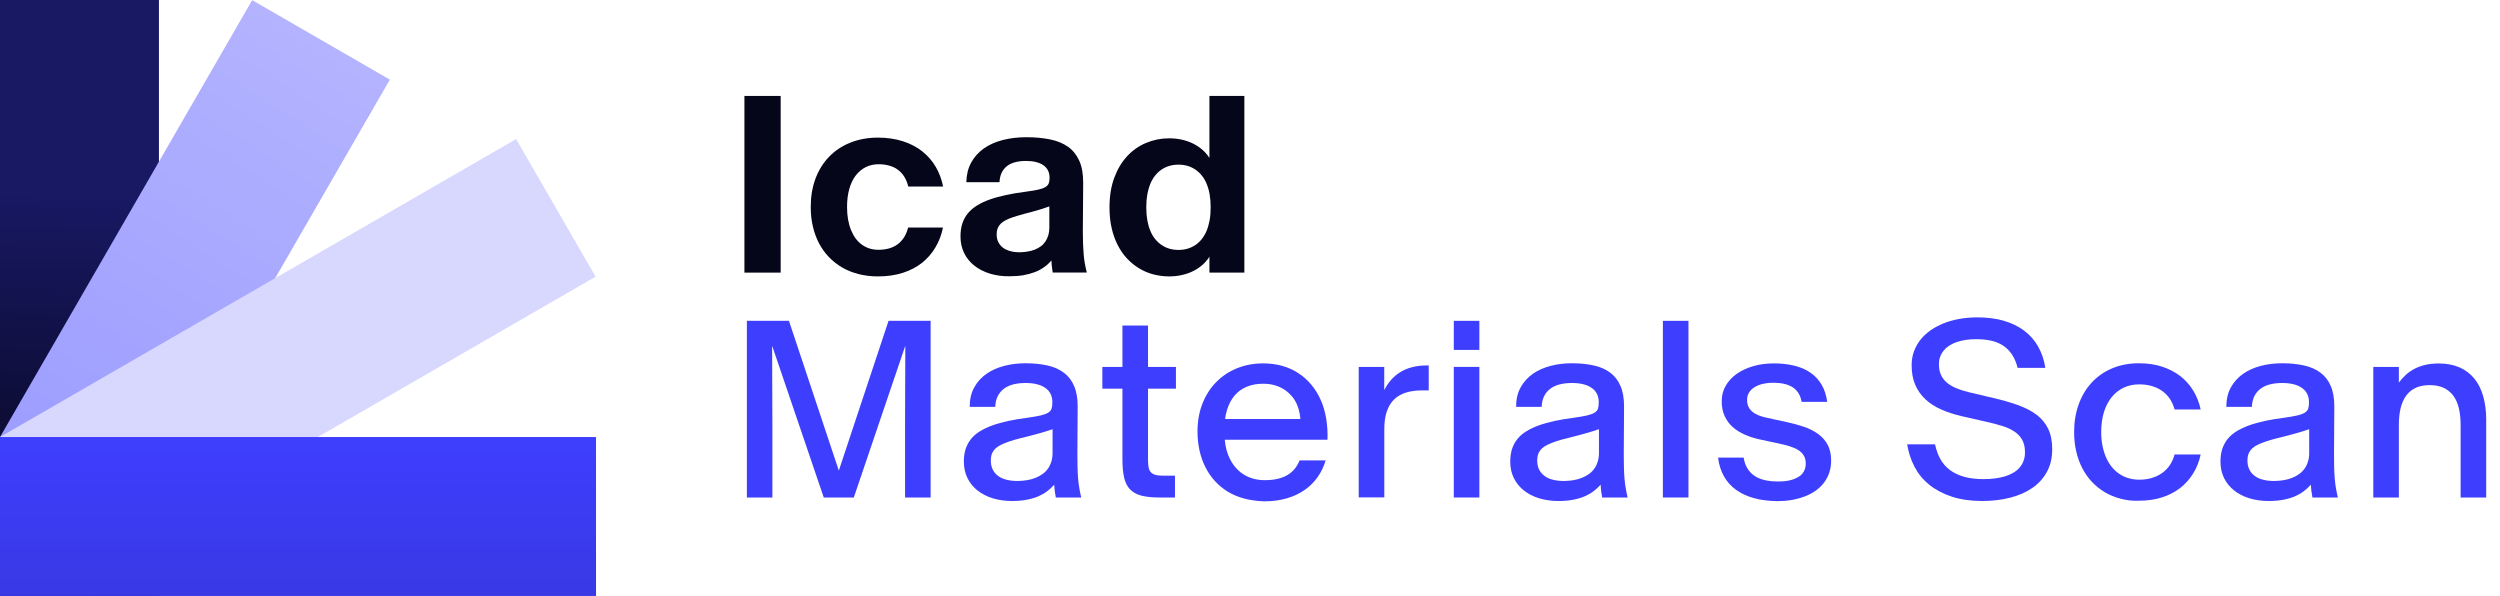 <svg width="151" height="36" viewBox="0 0 151 36" fill="none" xmlns="http://www.w3.org/2000/svg">
<path d="M44.963 5.795H47.152V16.466H44.963V5.795Z" fill="#06061A"/>
<path d="M51.868 16.557C51.507 16.466 51.174 16.333 50.871 16.159C50.572 15.984 50.302 15.772 50.065 15.527C49.829 15.278 49.629 15 49.467 14.692C49.305 14.381 49.181 14.044 49.097 13.679C49.01 13.313 48.969 12.923 48.969 12.508V12.491C48.969 11.876 49.064 11.311 49.251 10.8C49.442 10.29 49.712 9.849 50.065 9.48C50.418 9.11 50.846 8.823 51.349 8.62C51.851 8.416 52.412 8.312 53.031 8.312C53.588 8.312 54.086 8.387 54.539 8.533C54.987 8.678 55.378 8.881 55.706 9.143C56.034 9.405 56.304 9.712 56.516 10.073C56.728 10.435 56.877 10.834 56.965 11.266H54.859C54.805 11.037 54.722 10.842 54.618 10.672C54.51 10.501 54.385 10.364 54.231 10.252C54.082 10.14 53.907 10.057 53.708 10.003C53.513 9.949 53.301 9.92 53.073 9.92C52.786 9.92 52.524 9.978 52.292 10.094C52.059 10.211 51.86 10.377 51.689 10.597C51.519 10.817 51.39 11.087 51.299 11.407C51.208 11.727 51.162 12.088 51.162 12.491V12.508C51.162 12.782 51.183 13.035 51.224 13.268C51.266 13.5 51.328 13.716 51.407 13.907C51.486 14.098 51.581 14.269 51.689 14.414C51.802 14.559 51.926 14.684 52.067 14.784C52.209 14.883 52.362 14.962 52.529 15.012C52.695 15.062 52.873 15.087 53.064 15.087C53.293 15.087 53.505 15.058 53.7 15.004C53.895 14.95 54.069 14.863 54.223 14.751C54.373 14.638 54.502 14.497 54.609 14.327C54.718 14.157 54.796 13.961 54.85 13.741H56.956C56.869 14.169 56.724 14.568 56.508 14.929C56.296 15.291 56.026 15.606 55.698 15.868C55.37 16.13 54.983 16.333 54.531 16.479C54.082 16.624 53.579 16.695 53.023 16.695C52.62 16.695 52.233 16.649 51.868 16.557Z" fill="#06061A"/>
<path d="M59.796 16.529C59.434 16.416 59.119 16.259 58.853 16.047C58.587 15.839 58.383 15.586 58.234 15.287C58.088 14.988 58.014 14.655 58.014 14.281V14.273C58.014 13.986 58.051 13.729 58.126 13.496C58.201 13.268 58.313 13.064 58.462 12.882C58.612 12.703 58.795 12.545 59.019 12.408C59.239 12.271 59.496 12.15 59.791 12.047C60.082 11.943 60.41 11.856 60.768 11.777C61.125 11.702 61.515 11.636 61.939 11.582C62.259 11.54 62.512 11.498 62.699 11.457C62.89 11.415 63.035 11.361 63.139 11.299C63.243 11.237 63.31 11.162 63.343 11.075C63.376 10.988 63.393 10.88 63.393 10.751V10.738C63.393 10.56 63.359 10.41 63.293 10.286C63.227 10.161 63.131 10.053 63.006 9.97C62.882 9.887 62.728 9.824 62.558 9.783C62.383 9.741 62.188 9.721 61.972 9.721C61.735 9.721 61.519 9.746 61.324 9.795C61.129 9.845 60.963 9.924 60.826 10.028C60.689 10.136 60.577 10.269 60.502 10.431C60.423 10.593 60.381 10.784 60.369 11.004H58.367C58.375 10.556 58.475 10.161 58.657 9.824C58.84 9.488 59.094 9.206 59.409 8.977C59.729 8.749 60.107 8.578 60.547 8.462C60.988 8.346 61.469 8.288 61.989 8.288C62.525 8.288 63.002 8.333 63.43 8.421C63.858 8.508 64.215 8.657 64.514 8.869C64.809 9.081 65.033 9.363 65.191 9.716C65.349 10.069 65.424 10.51 65.424 11.041L65.403 13.97C65.403 14.236 65.407 14.485 65.415 14.713C65.424 14.942 65.436 15.154 65.453 15.357C65.469 15.561 65.495 15.752 65.528 15.93C65.561 16.113 65.598 16.288 65.644 16.462H63.584C63.575 16.4 63.563 16.342 63.559 16.288C63.55 16.234 63.542 16.175 63.538 16.121C63.53 16.067 63.526 16.005 63.517 15.943C63.513 15.88 63.509 15.81 63.509 15.735C63.376 15.885 63.231 16.022 63.06 16.138C62.894 16.259 62.707 16.358 62.5 16.437C62.292 16.516 62.063 16.578 61.81 16.624C61.557 16.666 61.279 16.686 60.979 16.686C60.556 16.695 60.161 16.637 59.796 16.529ZM62.084 15.191C62.242 15.162 62.383 15.125 62.516 15.071C62.649 15.017 62.766 14.95 62.873 14.871C62.981 14.792 63.069 14.697 63.144 14.585C63.218 14.472 63.276 14.348 63.318 14.211C63.359 14.074 63.38 13.92 63.38 13.754V12.466C63.243 12.516 63.114 12.562 62.994 12.599C62.873 12.636 62.757 12.674 62.641 12.707C62.529 12.74 62.417 12.769 62.313 12.799C62.205 12.828 62.105 12.852 62.01 12.877C61.781 12.94 61.582 12.994 61.403 13.048C61.224 13.102 61.071 13.156 60.938 13.21C60.805 13.264 60.689 13.326 60.597 13.388C60.506 13.451 60.427 13.521 60.369 13.596C60.311 13.671 60.269 13.754 60.24 13.845C60.211 13.937 60.199 14.04 60.199 14.157V14.165C60.199 14.335 60.232 14.489 60.298 14.622C60.365 14.755 60.456 14.867 60.577 14.958C60.697 15.05 60.842 15.12 61.017 15.166C61.191 15.216 61.386 15.237 61.602 15.237C61.764 15.233 61.926 15.22 62.084 15.191Z" fill="#06061A"/>
<path d="M69.668 16.574C69.361 16.495 69.078 16.371 68.808 16.213C68.542 16.051 68.297 15.851 68.077 15.619C67.857 15.386 67.67 15.112 67.508 14.8C67.35 14.489 67.225 14.144 67.142 13.766C67.055 13.388 67.014 12.977 67.014 12.533V12.516C67.014 11.851 67.109 11.257 67.3 10.742C67.491 10.223 67.749 9.791 68.077 9.438C68.401 9.085 68.783 8.815 69.223 8.632C69.664 8.449 70.125 8.354 70.615 8.354C70.897 8.354 71.163 8.383 71.408 8.441C71.657 8.499 71.882 8.582 72.09 8.686C72.297 8.794 72.48 8.919 72.646 9.064C72.808 9.21 72.945 9.372 73.049 9.542V5.795H75.159V16.466H73.049V15.507C72.941 15.677 72.808 15.839 72.646 15.984C72.484 16.13 72.297 16.258 72.09 16.362C71.882 16.47 71.657 16.549 71.408 16.607C71.159 16.666 70.897 16.695 70.615 16.695C70.291 16.695 69.975 16.653 69.668 16.574ZM71.728 15.021C71.898 14.971 72.052 14.896 72.198 14.8C72.343 14.705 72.472 14.585 72.588 14.439C72.704 14.294 72.8 14.128 72.879 13.941C72.958 13.75 73.016 13.538 73.061 13.305C73.103 13.072 73.124 12.811 73.124 12.528V12.512C73.124 12.229 73.103 11.972 73.061 11.735C73.02 11.502 72.958 11.287 72.879 11.1C72.8 10.909 72.704 10.742 72.588 10.601C72.472 10.456 72.343 10.339 72.198 10.24C72.052 10.144 71.898 10.069 71.728 10.02C71.558 9.97 71.375 9.945 71.18 9.945C70.985 9.945 70.802 9.97 70.632 10.02C70.461 10.069 70.308 10.144 70.162 10.24C70.017 10.335 69.888 10.456 69.772 10.601C69.655 10.746 69.56 10.913 69.481 11.1C69.402 11.291 69.344 11.502 69.298 11.735C69.257 11.968 69.236 12.229 69.236 12.512V12.528C69.236 12.811 69.257 13.068 69.298 13.305C69.34 13.538 69.402 13.754 69.481 13.941C69.56 14.132 69.655 14.298 69.772 14.439C69.888 14.585 70.017 14.701 70.162 14.8C70.308 14.896 70.461 14.971 70.632 15.021C70.802 15.07 70.985 15.095 71.18 15.095C71.375 15.095 71.558 15.07 71.728 15.021Z" fill="#06061A"/>
<path d="M45.111 19.378H47.653L50.657 28.4H50.673L53.668 19.378H56.21V30.049H54.665V25.629L54.681 20.927H54.665L51.57 30.049H49.755L46.652 20.927H46.636L46.652 25.629V30.049H45.111V19.378Z" fill="#3E3EFF"/>
<path d="M59.97 30.099C59.612 29.991 59.305 29.833 59.047 29.629C58.786 29.426 58.587 29.177 58.437 28.882C58.292 28.587 58.217 28.255 58.217 27.885V27.868C58.217 27.59 58.254 27.341 58.325 27.116C58.4 26.892 58.508 26.693 58.649 26.514C58.794 26.335 58.973 26.182 59.189 26.049C59.405 25.916 59.658 25.796 59.945 25.692C60.231 25.588 60.555 25.501 60.913 25.422C61.27 25.347 61.664 25.28 62.092 25.227C62.42 25.181 62.678 25.135 62.873 25.089C63.064 25.044 63.214 24.986 63.318 24.919C63.421 24.853 63.488 24.77 63.517 24.674C63.546 24.578 63.563 24.458 63.563 24.313V24.296C63.563 24.101 63.525 23.93 63.45 23.785C63.376 23.64 63.268 23.519 63.127 23.424C62.985 23.324 62.815 23.253 62.611 23.204C62.408 23.154 62.184 23.133 61.93 23.133C61.669 23.133 61.428 23.162 61.208 23.216C60.987 23.27 60.8 23.357 60.638 23.478C60.481 23.598 60.356 23.744 60.265 23.926C60.173 24.105 60.123 24.321 60.115 24.574H58.57C58.57 24.122 58.661 23.727 58.844 23.399C59.027 23.067 59.272 22.797 59.579 22.581C59.887 22.365 60.244 22.207 60.655 22.099C61.062 21.991 61.494 21.941 61.943 21.941C62.433 21.941 62.873 21.987 63.264 22.074C63.654 22.161 63.986 22.306 64.256 22.51C64.526 22.713 64.734 22.979 64.875 23.312C65.02 23.644 65.091 24.055 65.091 24.537L65.075 27.436C65.075 27.723 65.079 27.985 65.083 28.221C65.087 28.458 65.1 28.682 65.116 28.89C65.133 29.098 65.158 29.297 65.191 29.488C65.224 29.679 65.261 29.866 65.307 30.053H63.77C63.762 29.987 63.749 29.924 63.741 29.866C63.733 29.808 63.72 29.75 63.712 29.688C63.704 29.625 63.696 29.563 63.691 29.497C63.687 29.43 63.683 29.359 63.675 29.276C63.55 29.418 63.405 29.55 63.247 29.671C63.089 29.791 62.906 29.895 62.703 29.983C62.499 30.07 62.267 30.136 62.005 30.186C61.743 30.236 61.453 30.261 61.124 30.261C60.709 30.261 60.327 30.207 59.97 30.099ZM62.059 28.998C62.242 28.965 62.412 28.919 62.566 28.853C62.719 28.79 62.861 28.711 62.985 28.62C63.11 28.529 63.218 28.416 63.305 28.292C63.392 28.167 63.459 28.026 63.504 27.868C63.554 27.71 63.575 27.54 63.575 27.353V25.924C63.425 25.974 63.28 26.02 63.139 26.066C63.002 26.107 62.869 26.149 62.74 26.182C62.616 26.219 62.491 26.248 62.375 26.282C62.254 26.311 62.138 26.344 62.022 26.373C61.743 26.439 61.498 26.502 61.282 26.564C61.066 26.626 60.879 26.689 60.717 26.755C60.555 26.817 60.418 26.884 60.31 26.95C60.198 27.017 60.111 27.096 60.04 27.183C59.974 27.27 59.924 27.361 59.891 27.461C59.862 27.561 59.845 27.677 59.845 27.81V27.818C59.845 28.014 59.882 28.192 59.953 28.346C60.028 28.5 60.132 28.628 60.273 28.736C60.41 28.844 60.58 28.923 60.784 28.973C60.987 29.027 61.216 29.052 61.473 29.052C61.681 29.048 61.876 29.031 62.059 28.998Z" fill="#3E3EFF"/>
<path d="M68.921 29.932C68.634 29.853 68.41 29.725 68.243 29.546C68.077 29.367 67.961 29.131 67.895 28.836C67.828 28.541 67.795 28.18 67.795 27.752V23.477H66.582V22.161H67.795V19.664H69.34V22.161H71.026V23.477H69.34V27.714C69.34 27.901 69.348 28.059 69.369 28.192C69.39 28.325 69.431 28.429 69.498 28.508C69.564 28.587 69.66 28.645 69.78 28.678C69.905 28.715 70.067 28.732 70.27 28.732H70.968V30.049H70.013C69.569 30.049 69.203 30.007 68.921 29.932Z" fill="#3E3EFF"/>
<path d="M75.159 30.115C74.797 30.019 74.465 29.882 74.17 29.704C73.875 29.525 73.614 29.309 73.385 29.06C73.157 28.811 72.961 28.528 72.808 28.221C72.65 27.909 72.534 27.577 72.451 27.216C72.372 26.854 72.33 26.476 72.33 26.078V26.061C72.33 25.442 72.43 24.877 72.629 24.375C72.829 23.872 73.103 23.436 73.46 23.078C73.813 22.717 74.233 22.439 74.714 22.244C75.2 22.048 75.724 21.949 76.288 21.949C76.708 21.949 77.099 21.999 77.46 22.102C77.821 22.206 78.145 22.356 78.44 22.551C78.731 22.746 78.993 22.979 79.217 23.253C79.441 23.527 79.628 23.83 79.778 24.171C79.927 24.512 80.035 24.881 80.102 25.284C80.168 25.687 80.197 26.107 80.18 26.551V26.559H73.452L73.435 25.309H78.544V25.301C78.527 25.097 78.494 24.906 78.44 24.719C78.386 24.532 78.316 24.362 78.22 24.204C78.129 24.046 78.016 23.905 77.888 23.78C77.759 23.656 77.614 23.548 77.447 23.456C77.285 23.365 77.103 23.294 76.912 23.249C76.716 23.199 76.509 23.178 76.28 23.178C75.927 23.178 75.607 23.236 75.317 23.353C75.026 23.469 74.781 23.648 74.573 23.884C74.37 24.125 74.212 24.424 74.104 24.786C73.996 25.147 73.942 25.575 73.95 26.069V26.086C73.95 26.372 73.975 26.646 74.021 26.904C74.07 27.162 74.141 27.398 74.237 27.61C74.332 27.826 74.448 28.017 74.59 28.188C74.727 28.358 74.889 28.507 75.072 28.628C75.254 28.748 75.454 28.84 75.674 28.906C75.894 28.968 76.131 29.002 76.38 29.002C76.671 29.002 76.932 28.977 77.165 28.923C77.393 28.869 77.597 28.79 77.767 28.69C77.938 28.586 78.083 28.462 78.203 28.312C78.324 28.163 78.419 27.997 78.494 27.81H80.068C79.96 28.167 79.807 28.499 79.595 28.802C79.387 29.105 79.126 29.367 78.81 29.587C78.498 29.808 78.137 29.978 77.726 30.098C77.314 30.219 76.853 30.281 76.338 30.281C75.915 30.26 75.52 30.21 75.159 30.115Z" fill="#3E3EFF"/>
<path d="M82.062 22.161H83.608V23.561C83.724 23.332 83.861 23.128 84.023 22.942C84.185 22.759 84.372 22.601 84.584 22.472C84.796 22.343 85.032 22.244 85.294 22.177C85.556 22.111 85.842 22.073 86.15 22.073H86.295V23.581H85.88C85.522 23.581 85.203 23.623 84.924 23.71C84.646 23.797 84.405 23.93 84.214 24.117C84.019 24.304 83.869 24.545 83.766 24.844C83.662 25.143 83.612 25.504 83.612 25.928V30.044H82.067V22.161H82.062Z" fill="#3E3EFF"/>
<path d="M87.809 19.378H89.354V21.135H87.809V19.378ZM87.809 22.161H89.354V30.049H87.809V22.161Z" fill="#3E3EFF"/>
<path d="M92.972 30.099C92.614 29.991 92.307 29.833 92.049 29.629C91.788 29.426 91.588 29.177 91.439 28.882C91.293 28.587 91.219 28.255 91.219 27.885V27.868C91.219 27.59 91.256 27.341 91.327 27.116C91.401 26.892 91.51 26.693 91.651 26.514C91.796 26.335 91.975 26.182 92.191 26.049C92.407 25.916 92.66 25.796 92.947 25.692C93.233 25.588 93.557 25.501 93.915 25.422C94.272 25.347 94.666 25.28 95.094 25.227C95.422 25.181 95.68 25.135 95.875 25.089C96.066 25.044 96.216 24.986 96.32 24.919C96.423 24.853 96.49 24.77 96.519 24.674C96.548 24.578 96.564 24.458 96.564 24.313V24.296C96.564 24.101 96.527 23.93 96.452 23.785C96.378 23.64 96.27 23.519 96.128 23.424C95.987 23.324 95.817 23.253 95.613 23.204C95.41 23.154 95.186 23.133 94.932 23.133C94.671 23.133 94.43 23.162 94.209 23.216C93.989 23.27 93.802 23.357 93.64 23.478C93.483 23.598 93.358 23.744 93.266 23.926C93.175 24.105 93.125 24.321 93.117 24.574H91.572C91.572 24.122 91.663 23.727 91.846 23.399C92.029 23.067 92.274 22.797 92.581 22.581C92.888 22.365 93.246 22.207 93.657 22.099C94.064 21.991 94.496 21.941 94.945 21.941C95.435 21.941 95.875 21.987 96.266 22.074C96.656 22.161 96.988 22.306 97.258 22.51C97.528 22.713 97.736 22.979 97.877 23.312C98.022 23.644 98.093 24.055 98.093 24.537L98.076 27.436C98.076 27.723 98.081 27.985 98.085 28.221C98.089 28.458 98.101 28.682 98.118 28.89C98.135 29.098 98.16 29.297 98.193 29.488C98.226 29.679 98.263 29.866 98.309 30.053H96.772C96.764 29.987 96.751 29.924 96.743 29.866C96.735 29.808 96.722 29.75 96.714 29.688C96.706 29.625 96.698 29.563 96.693 29.497C96.689 29.43 96.685 29.359 96.677 29.276C96.552 29.418 96.407 29.55 96.249 29.671C96.091 29.791 95.908 29.895 95.705 29.983C95.501 30.07 95.269 30.136 95.007 30.186C94.745 30.236 94.454 30.261 94.126 30.261C93.711 30.261 93.329 30.207 92.972 30.099ZM95.061 28.998C95.244 28.965 95.414 28.919 95.568 28.853C95.721 28.79 95.863 28.711 95.987 28.62C96.112 28.529 96.22 28.416 96.307 28.292C96.394 28.167 96.461 28.026 96.506 27.868C96.556 27.71 96.577 27.54 96.577 27.353V25.924C96.427 25.974 96.282 26.02 96.141 26.066C96.004 26.107 95.871 26.149 95.742 26.182C95.618 26.219 95.493 26.248 95.377 26.282C95.256 26.311 95.14 26.344 95.023 26.373C94.745 26.439 94.5 26.502 94.284 26.564C94.068 26.626 93.881 26.689 93.719 26.755C93.557 26.817 93.42 26.884 93.312 26.95C93.2 27.017 93.113 27.096 93.042 27.183C92.976 27.27 92.926 27.361 92.893 27.461C92.864 27.561 92.847 27.677 92.847 27.81V27.818C92.847 28.014 92.884 28.192 92.955 28.346C93.03 28.5 93.134 28.628 93.275 28.736C93.412 28.844 93.582 28.923 93.786 28.973C93.989 29.027 94.218 29.052 94.475 29.052C94.683 29.048 94.878 29.031 95.061 28.998Z" fill="#3E3EFF"/>
<path d="M100.438 19.378H101.983V30.049H100.438V19.378Z" fill="#3E3EFF"/>
<path d="M105.931 30.086C105.512 29.97 105.151 29.799 104.847 29.579C104.544 29.359 104.303 29.085 104.12 28.757C103.938 28.428 103.821 28.059 103.771 27.639H105.317C105.358 27.897 105.433 28.117 105.549 28.3C105.666 28.483 105.807 28.632 105.985 28.748C106.164 28.865 106.368 28.948 106.604 29.002C106.841 29.056 107.099 29.081 107.389 29.081C107.551 29.081 107.705 29.072 107.855 29.056C108.004 29.039 108.141 29.01 108.262 28.968C108.386 28.927 108.498 28.881 108.598 28.823C108.698 28.769 108.785 28.698 108.851 28.62C108.918 28.541 108.972 28.449 109.009 28.35C109.047 28.25 109.067 28.142 109.067 28.021V28.005C109.067 27.81 109.026 27.643 108.947 27.515C108.868 27.382 108.756 27.274 108.611 27.182C108.465 27.091 108.295 27.016 108.095 26.954C107.896 26.892 107.676 26.838 107.439 26.788L106.28 26.539C105.956 26.468 105.657 26.372 105.375 26.248C105.097 26.123 104.851 25.97 104.648 25.787C104.444 25.604 104.282 25.384 104.166 25.126C104.05 24.869 103.992 24.574 103.992 24.242V24.225C103.992 23.889 104.071 23.577 104.233 23.299C104.395 23.02 104.615 22.779 104.897 22.58C105.18 22.381 105.512 22.227 105.898 22.115C106.28 22.003 106.696 21.949 107.14 21.949C107.58 21.949 107.983 21.994 108.353 22.082C108.723 22.169 109.051 22.306 109.329 22.493C109.607 22.68 109.836 22.921 110.014 23.216C110.193 23.511 110.305 23.864 110.363 24.271H108.818C108.793 24.121 108.752 23.988 108.698 23.872C108.644 23.76 108.573 23.66 108.494 23.573C108.415 23.486 108.324 23.415 108.22 23.357C108.12 23.299 108.008 23.253 107.888 23.216C107.767 23.182 107.639 23.153 107.497 23.141C107.36 23.124 107.215 23.12 107.061 23.12C106.845 23.12 106.642 23.145 106.451 23.191C106.26 23.241 106.098 23.307 105.96 23.394C105.823 23.481 105.715 23.589 105.641 23.714C105.562 23.839 105.524 23.984 105.524 24.146V24.163C105.524 24.312 105.553 24.449 105.607 24.566C105.661 24.682 105.74 24.782 105.844 24.869C105.948 24.956 106.077 25.027 106.226 25.089C106.376 25.151 106.55 25.201 106.741 25.238L107.892 25.488C108.27 25.567 108.623 25.666 108.955 25.778C109.288 25.891 109.574 26.036 109.819 26.215C110.064 26.393 110.255 26.609 110.392 26.867C110.53 27.124 110.6 27.44 110.6 27.814V27.83C110.6 28.088 110.563 28.329 110.488 28.549C110.413 28.769 110.305 28.973 110.168 29.155C110.031 29.338 109.861 29.496 109.666 29.637C109.47 29.774 109.25 29.891 109.005 29.986C108.764 30.078 108.503 30.148 108.22 30.198C107.938 30.248 107.643 30.269 107.335 30.269C106.82 30.26 106.351 30.202 105.931 30.086Z" fill="#3E3EFF"/>
<path d="M117.893 29.999C117.362 29.824 116.905 29.583 116.531 29.28C116.153 28.977 115.858 28.616 115.638 28.196C115.418 27.776 115.272 27.328 115.193 26.838H116.876C116.946 27.17 117.054 27.469 117.2 27.731C117.345 27.992 117.54 28.213 117.777 28.391C118.018 28.57 118.304 28.707 118.637 28.798C118.969 28.89 119.355 28.939 119.796 28.939C120.037 28.939 120.269 28.927 120.489 28.898C120.709 28.869 120.909 28.827 121.096 28.773C121.279 28.719 121.449 28.645 121.598 28.557C121.748 28.47 121.877 28.366 121.98 28.246C122.084 28.125 122.163 27.992 122.221 27.839C122.28 27.685 122.309 27.515 122.309 27.328V27.311C122.309 27.008 122.25 26.755 122.134 26.555C122.018 26.352 121.856 26.186 121.652 26.053C121.449 25.92 121.204 25.808 120.925 25.725C120.647 25.637 120.34 25.558 120.012 25.484L118.512 25.143C118.047 25.035 117.627 24.902 117.254 24.736C116.876 24.57 116.556 24.362 116.294 24.117C116.028 23.868 115.825 23.577 115.679 23.241C115.534 22.904 115.463 22.51 115.463 22.069V22.049C115.463 21.762 115.509 21.488 115.6 21.234C115.692 20.981 115.821 20.744 115.987 20.532C116.153 20.317 116.356 20.13 116.593 19.959C116.83 19.793 117.096 19.652 117.391 19.531C117.686 19.411 118.005 19.324 118.35 19.261C118.695 19.199 119.06 19.17 119.443 19.17C120.028 19.17 120.556 19.236 121.029 19.374C121.503 19.511 121.91 19.71 122.259 19.972C122.608 20.233 122.89 20.553 123.102 20.931C123.318 21.309 123.463 21.737 123.538 22.219H121.864C121.785 21.899 121.669 21.633 121.524 21.413C121.378 21.193 121.2 21.014 120.992 20.877C120.784 20.74 120.543 20.64 120.269 20.578C119.995 20.516 119.696 20.487 119.36 20.487C119.148 20.487 118.944 20.499 118.749 20.528C118.554 20.557 118.375 20.599 118.209 20.653C118.043 20.707 117.893 20.777 117.76 20.861C117.627 20.944 117.511 21.043 117.416 21.155C117.32 21.268 117.245 21.396 117.191 21.534C117.137 21.671 117.112 21.828 117.112 21.999V22.015C117.112 22.244 117.15 22.443 117.225 22.622C117.299 22.8 117.416 22.954 117.565 23.087C117.715 23.22 117.902 23.336 118.122 23.432C118.342 23.527 118.595 23.61 118.882 23.681L120.39 24.038C120.934 24.163 121.428 24.304 121.868 24.462C122.309 24.62 122.682 24.811 122.994 25.039C123.301 25.268 123.538 25.55 123.704 25.887C123.87 26.223 123.953 26.634 123.953 27.124V27.145C123.953 27.66 123.845 28.113 123.634 28.499C123.422 28.89 123.127 29.214 122.753 29.471C122.375 29.733 121.931 29.928 121.411 30.061C120.892 30.194 120.331 30.26 119.729 30.26C119.04 30.26 118.425 30.173 117.893 29.999Z" fill="#3E3EFF"/>
<path d="M128.073 30.119C127.724 30.028 127.408 29.895 127.117 29.721C126.831 29.55 126.569 29.339 126.341 29.094C126.112 28.844 125.917 28.57 125.763 28.263C125.605 27.956 125.485 27.619 125.402 27.258C125.319 26.896 125.277 26.51 125.277 26.107V26.09C125.277 25.484 125.369 24.927 125.556 24.416C125.738 23.906 126.004 23.47 126.341 23.104C126.681 22.738 127.093 22.452 127.574 22.248C128.056 22.045 128.596 21.941 129.19 21.941C129.701 21.941 130.166 22.007 130.586 22.144C131.005 22.282 131.375 22.473 131.691 22.718C132.006 22.963 132.268 23.258 132.476 23.598C132.683 23.943 132.833 24.321 132.92 24.732H131.346C131.279 24.491 131.184 24.275 131.055 24.084C130.926 23.893 130.769 23.735 130.586 23.607C130.403 23.478 130.195 23.382 129.963 23.316C129.73 23.249 129.477 23.216 129.207 23.216C128.874 23.216 128.567 23.278 128.289 23.407C128.01 23.536 127.765 23.723 127.562 23.968C127.358 24.213 127.201 24.512 127.084 24.869C126.972 25.227 126.914 25.629 126.914 26.082V26.099C126.914 26.402 126.939 26.684 126.993 26.942C127.047 27.204 127.122 27.44 127.217 27.652C127.313 27.868 127.429 28.055 127.566 28.221C127.703 28.383 127.857 28.524 128.023 28.633C128.193 28.745 128.376 28.828 128.575 28.886C128.775 28.944 128.987 28.973 129.207 28.973C129.481 28.973 129.73 28.94 129.963 28.869C130.195 28.803 130.403 28.703 130.586 28.574C130.769 28.446 130.926 28.288 131.055 28.097C131.184 27.906 131.279 27.694 131.346 27.449H132.92C132.833 27.864 132.688 28.242 132.476 28.583C132.268 28.927 132.002 29.222 131.691 29.467C131.375 29.717 131.005 29.908 130.586 30.041C130.166 30.178 129.701 30.244 129.19 30.244C128.796 30.261 128.422 30.215 128.073 30.119Z" fill="#3E3EFF"/>
<path d="M135.87 30.099C135.513 29.991 135.205 29.833 134.948 29.629C134.686 29.426 134.487 29.177 134.337 28.882C134.192 28.587 134.117 28.255 134.117 27.885V27.868C134.117 27.59 134.155 27.341 134.225 27.116C134.3 26.892 134.408 26.693 134.549 26.514C134.695 26.335 134.873 26.182 135.089 26.049C135.305 25.916 135.559 25.796 135.845 25.692C136.132 25.588 136.456 25.501 136.813 25.422C137.17 25.347 137.565 25.28 137.993 25.227C138.321 25.181 138.578 25.135 138.773 25.089C138.965 25.044 139.114 24.986 139.218 24.919C139.322 24.853 139.388 24.77 139.417 24.674C139.446 24.578 139.463 24.458 139.463 24.313V24.296C139.463 24.101 139.426 23.93 139.351 23.785C139.276 23.64 139.168 23.519 139.027 23.424C138.886 23.324 138.715 23.253 138.512 23.204C138.308 23.154 138.084 23.133 137.831 23.133C137.569 23.133 137.328 23.162 137.108 23.216C136.888 23.27 136.701 23.357 136.539 23.478C136.381 23.598 136.256 23.744 136.165 23.926C136.074 24.105 136.024 24.321 136.015 24.574H134.47C134.47 24.122 134.562 23.727 134.744 23.399C134.927 23.067 135.172 22.797 135.48 22.581C135.787 22.365 136.144 22.207 136.555 22.099C136.962 21.991 137.394 21.941 137.843 21.941C138.333 21.941 138.773 21.987 139.164 22.074C139.554 22.161 139.887 22.306 140.157 22.51C140.427 22.713 140.634 22.979 140.776 23.312C140.921 23.644 140.992 24.055 140.992 24.537L140.975 27.436C140.975 27.723 140.979 27.985 140.983 28.221C140.987 28.458 141 28.682 141.016 28.89C141.033 29.098 141.058 29.297 141.091 29.488C141.124 29.679 141.162 29.866 141.208 30.053H139.671C139.662 29.987 139.65 29.924 139.642 29.866C139.633 29.808 139.621 29.75 139.613 29.688C139.604 29.625 139.596 29.563 139.592 29.497C139.588 29.43 139.583 29.359 139.575 29.276C139.451 29.418 139.305 29.55 139.147 29.671C138.989 29.791 138.807 29.895 138.603 29.983C138.4 30.07 138.167 30.136 137.905 30.186C137.644 30.236 137.353 30.261 137.025 30.261C136.609 30.261 136.223 30.207 135.87 30.099ZM137.959 28.998C138.142 28.965 138.312 28.919 138.466 28.853C138.62 28.79 138.761 28.711 138.886 28.62C139.01 28.529 139.118 28.416 139.205 28.292C139.293 28.167 139.359 28.026 139.405 27.868C139.455 27.71 139.475 27.54 139.475 27.353V25.924C139.326 25.974 139.181 26.02 139.039 26.066C138.902 26.107 138.769 26.149 138.641 26.182C138.516 26.219 138.391 26.248 138.275 26.282C138.155 26.311 138.038 26.344 137.922 26.373C137.644 26.439 137.399 26.502 137.183 26.564C136.967 26.626 136.78 26.689 136.618 26.755C136.456 26.817 136.319 26.884 136.211 26.95C136.099 27.017 136.011 27.096 135.941 27.183C135.874 27.27 135.824 27.361 135.791 27.461C135.762 27.561 135.745 27.677 135.745 27.81V27.818C135.745 28.014 135.783 28.192 135.853 28.346C135.928 28.5 136.032 28.628 136.173 28.736C136.31 28.844 136.481 28.923 136.684 28.973C136.888 29.027 137.116 29.052 137.374 29.052C137.581 29.048 137.772 29.031 137.959 28.998Z" fill="#3E3EFF"/>
<path d="M143.346 22.161H144.891V23.108C145.024 22.929 145.165 22.771 145.323 22.63C145.481 22.489 145.655 22.369 145.85 22.269C146.046 22.169 146.262 22.09 146.498 22.036C146.735 21.982 147.001 21.953 147.292 21.953C147.769 21.953 148.189 22.032 148.546 22.186C148.903 22.344 149.202 22.568 149.443 22.859C149.684 23.149 149.863 23.507 149.983 23.926C150.104 24.346 150.166 24.815 150.166 25.343V30.049H148.621V25.666C148.621 25.276 148.584 24.936 148.509 24.632C148.434 24.333 148.318 24.08 148.16 23.876C148.002 23.673 147.807 23.519 147.574 23.415C147.342 23.311 147.067 23.262 146.752 23.262C146.44 23.262 146.166 23.311 145.929 23.415C145.697 23.519 145.501 23.673 145.348 23.876C145.194 24.08 145.078 24.333 145.003 24.632C144.928 24.931 144.891 25.276 144.891 25.666V30.049H143.346V22.161Z" fill="#3E3EFF"/>
<path d="M9.599 0H0V36H9.599V0Z" fill="url(#paint0_linear_2034_46256)"/>
<path d="M15.232 0.008L0 26.397V32.781L5.545 35.983L23.547 4.81L15.232 0.008Z" fill="url(#paint1_linear_2034_46256)"/>
<path d="M4.798 34.712L0 26.397L31.173 8.399L35.975 16.71L4.798 34.712Z" fill="#D8D8FF"/>
<path d="M36 26.397H0V35.996H36V26.397Z" fill="url(#paint2_linear_2034_46256)"/>
<defs>
<linearGradient id="paint0_linear_2034_46256" x1="4.318" y1="34.07" x2="4.979" y2="11.929" gradientUnits="userSpaceOnUse">
<stop stop-color="#06061A"/>
<stop offset="1" stop-color="#181863"/>
</linearGradient>
<linearGradient id="paint1_linear_2034_46256" x1="0.664" y1="33.323" x2="20.023" y2="2.815" gradientUnits="userSpaceOnUse">
<stop stop-color="#9999FF"/>
<stop offset="1" stop-color="#B3B3FF"/>
</linearGradient>
<linearGradient id="paint2_linear_2034_46256" x1="17.997" y1="35.997" x2="17.997" y2="26.397" gradientUnits="userSpaceOnUse">
<stop stop-color="#3939E5"/>
<stop offset="1" stop-color="#3E3EFF"/>
</linearGradient>
</defs>
</svg>
